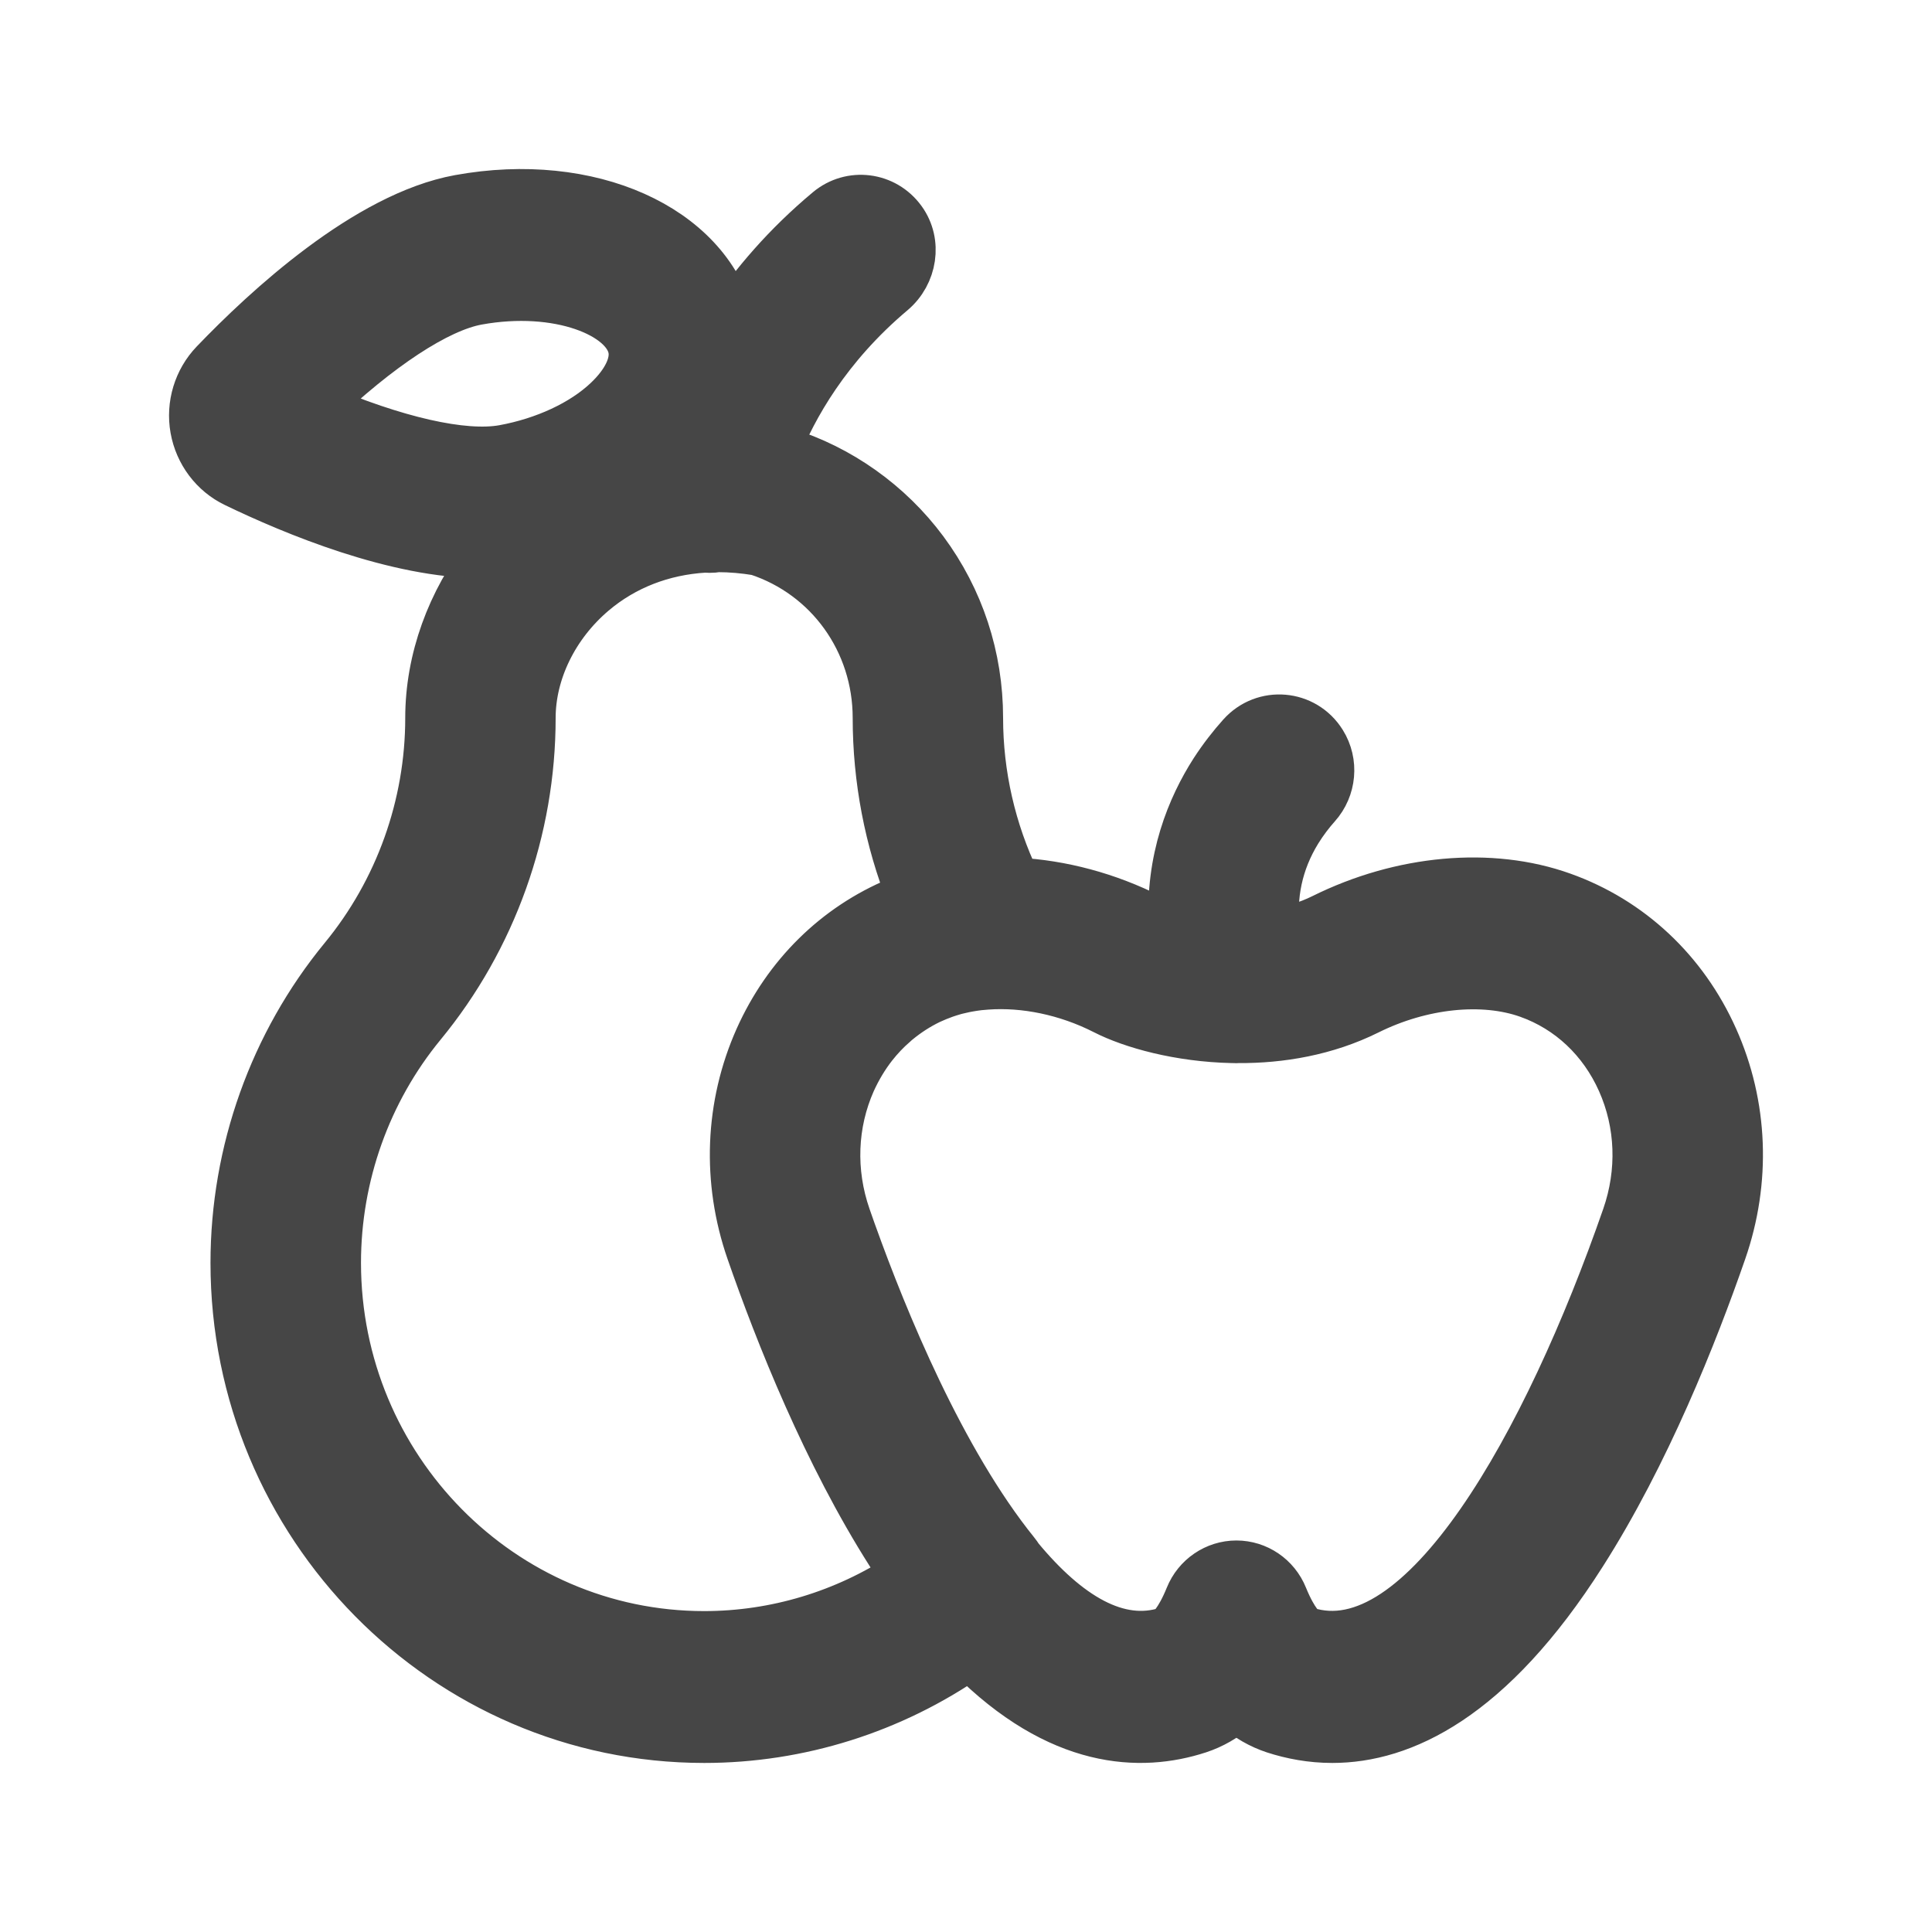 <svg width="20" height="20" viewBox="0 0 20 20" fill="none" xmlns="http://www.w3.org/2000/svg">
<path d="M17.744 10.751C17.432 10.052 16.873 9.529 16.172 9.279C15.432 9.014 14.506 9.098 13.694 9.502C13.538 9.579 13.373 9.627 13.209 9.655C13.161 9.275 13.236 8.923 13.433 8.602C13.496 8.5 13.565 8.411 13.631 8.337C13.791 8.158 13.816 7.893 13.688 7.688C13.501 7.388 13.084 7.353 12.849 7.616C12.755 7.721 12.658 7.844 12.566 7.986C12.331 8.353 12.102 8.895 12.142 9.589C12.04 9.56 11.959 9.529 11.908 9.503C11.466 9.279 10.987 9.152 10.52 9.128C10.267 8.6 10.134 8.02 10.134 7.432C10.134 6.802 9.937 6.203 9.564 5.7C9.204 5.215 8.691 4.85 8.12 4.674C8.1 4.667 8.08 4.663 8.06 4.659C8.051 4.657 8.043 4.656 8.035 4.655C8.21 4.216 8.558 3.589 9.234 3.02C9.452 2.836 9.505 2.51 9.337 2.279C9.156 2.029 8.808 1.987 8.575 2.182C8.138 2.547 7.808 2.936 7.56 3.306C7.307 2.357 6.106 1.813 4.754 2.059C3.798 2.233 2.754 3.2 2.217 3.76C2.045 3.939 1.968 4.193 2.012 4.439C2.056 4.685 2.214 4.896 2.437 5.003C3.04 5.294 4.103 5.737 4.999 5.736C5.016 5.736 5.033 5.736 5.05 5.735C4.665 6.227 4.445 6.83 4.445 7.432C4.445 8.338 4.129 9.221 3.555 9.919C2.829 10.802 2.429 11.922 2.429 13.073C2.429 15.79 4.61 18 7.29 18C8.274 18 9.233 17.696 10.039 17.136C10.968 18.072 11.81 18.097 12.406 17.903C12.549 17.856 12.68 17.781 12.799 17.677C12.918 17.781 13.05 17.856 13.192 17.903C13.371 17.961 13.573 18 13.792 18C14.512 18 15.427 17.583 16.381 16.083C17.039 15.051 17.532 13.811 17.83 12.952C18.083 12.224 18.053 11.442 17.744 10.751ZM3.272 4.209C3.917 3.592 4.526 3.19 4.941 3.114C5.782 2.961 6.482 3.251 6.546 3.613C6.574 3.771 6.479 3.965 6.286 4.147C6.031 4.388 5.639 4.57 5.213 4.648C4.797 4.723 4.089 4.561 3.272 4.209ZM7.289 16.928C5.193 16.928 3.487 15.199 3.487 13.073C3.487 12.172 3.799 11.296 4.367 10.605C5.099 9.716 5.502 8.589 5.502 7.432C5.502 6.955 5.74 6.468 6.139 6.13C6.46 5.858 6.858 5.704 7.295 5.678C7.312 5.679 7.329 5.68 7.345 5.68C7.374 5.68 7.402 5.678 7.43 5.673C7.43 5.673 7.431 5.673 7.431 5.673C7.565 5.673 7.702 5.685 7.841 5.708C8.582 5.951 9.077 6.64 9.077 7.432C9.077 8.065 9.197 8.692 9.429 9.277C9.428 9.278 9.427 9.278 9.426 9.279C9.382 9.294 9.339 9.311 9.296 9.329C8.656 9.595 8.147 10.096 7.854 10.751C7.546 11.442 7.515 12.224 7.768 12.952C8.066 13.811 8.56 15.051 9.217 16.083C9.266 16.16 9.314 16.234 9.363 16.305C8.749 16.709 8.029 16.928 7.289 16.928ZM16.833 12.596C16.023 14.927 14.727 17.277 13.516 16.882C13.49 16.874 13.394 16.791 13.288 16.53C13.207 16.329 13.014 16.197 12.799 16.197C12.585 16.197 12.391 16.329 12.31 16.53C12.204 16.791 12.108 16.874 12.083 16.882C11.573 17.048 11.047 16.728 10.55 16.127C10.538 16.108 10.526 16.09 10.511 16.072C9.743 15.121 9.148 13.666 8.829 12.777C8.825 12.766 8.821 12.755 8.817 12.744C8.811 12.726 8.804 12.708 8.798 12.69C8.787 12.659 8.776 12.627 8.765 12.596C8.603 12.13 8.622 11.632 8.817 11.193C8.878 11.059 8.952 10.935 9.039 10.824C9.105 10.74 9.178 10.663 9.257 10.595C9.267 10.585 9.278 10.577 9.288 10.568C9.39 10.484 9.501 10.412 9.621 10.354C9.672 10.33 9.724 10.309 9.777 10.29C9.81 10.278 9.844 10.268 9.878 10.258C9.888 10.255 9.898 10.253 9.909 10.25C9.933 10.244 9.958 10.238 9.983 10.233C9.996 10.23 10.008 10.228 10.02 10.226C10.045 10.222 10.069 10.217 10.094 10.214C10.107 10.212 10.119 10.211 10.132 10.209C10.158 10.206 10.185 10.204 10.213 10.202C10.605 10.173 11.043 10.262 11.434 10.461C11.719 10.607 12.208 10.743 12.757 10.755C12.771 10.756 12.785 10.756 12.799 10.756C12.805 10.756 12.812 10.756 12.818 10.755C13.255 10.758 13.726 10.679 14.159 10.464C14.714 10.188 15.35 10.122 15.821 10.29C16.248 10.442 16.589 10.763 16.781 11.193C16.977 11.632 16.995 12.13 16.833 12.596Z" fill="#464646" stroke="#464646" stroke-width="0.5"/>
</svg>
